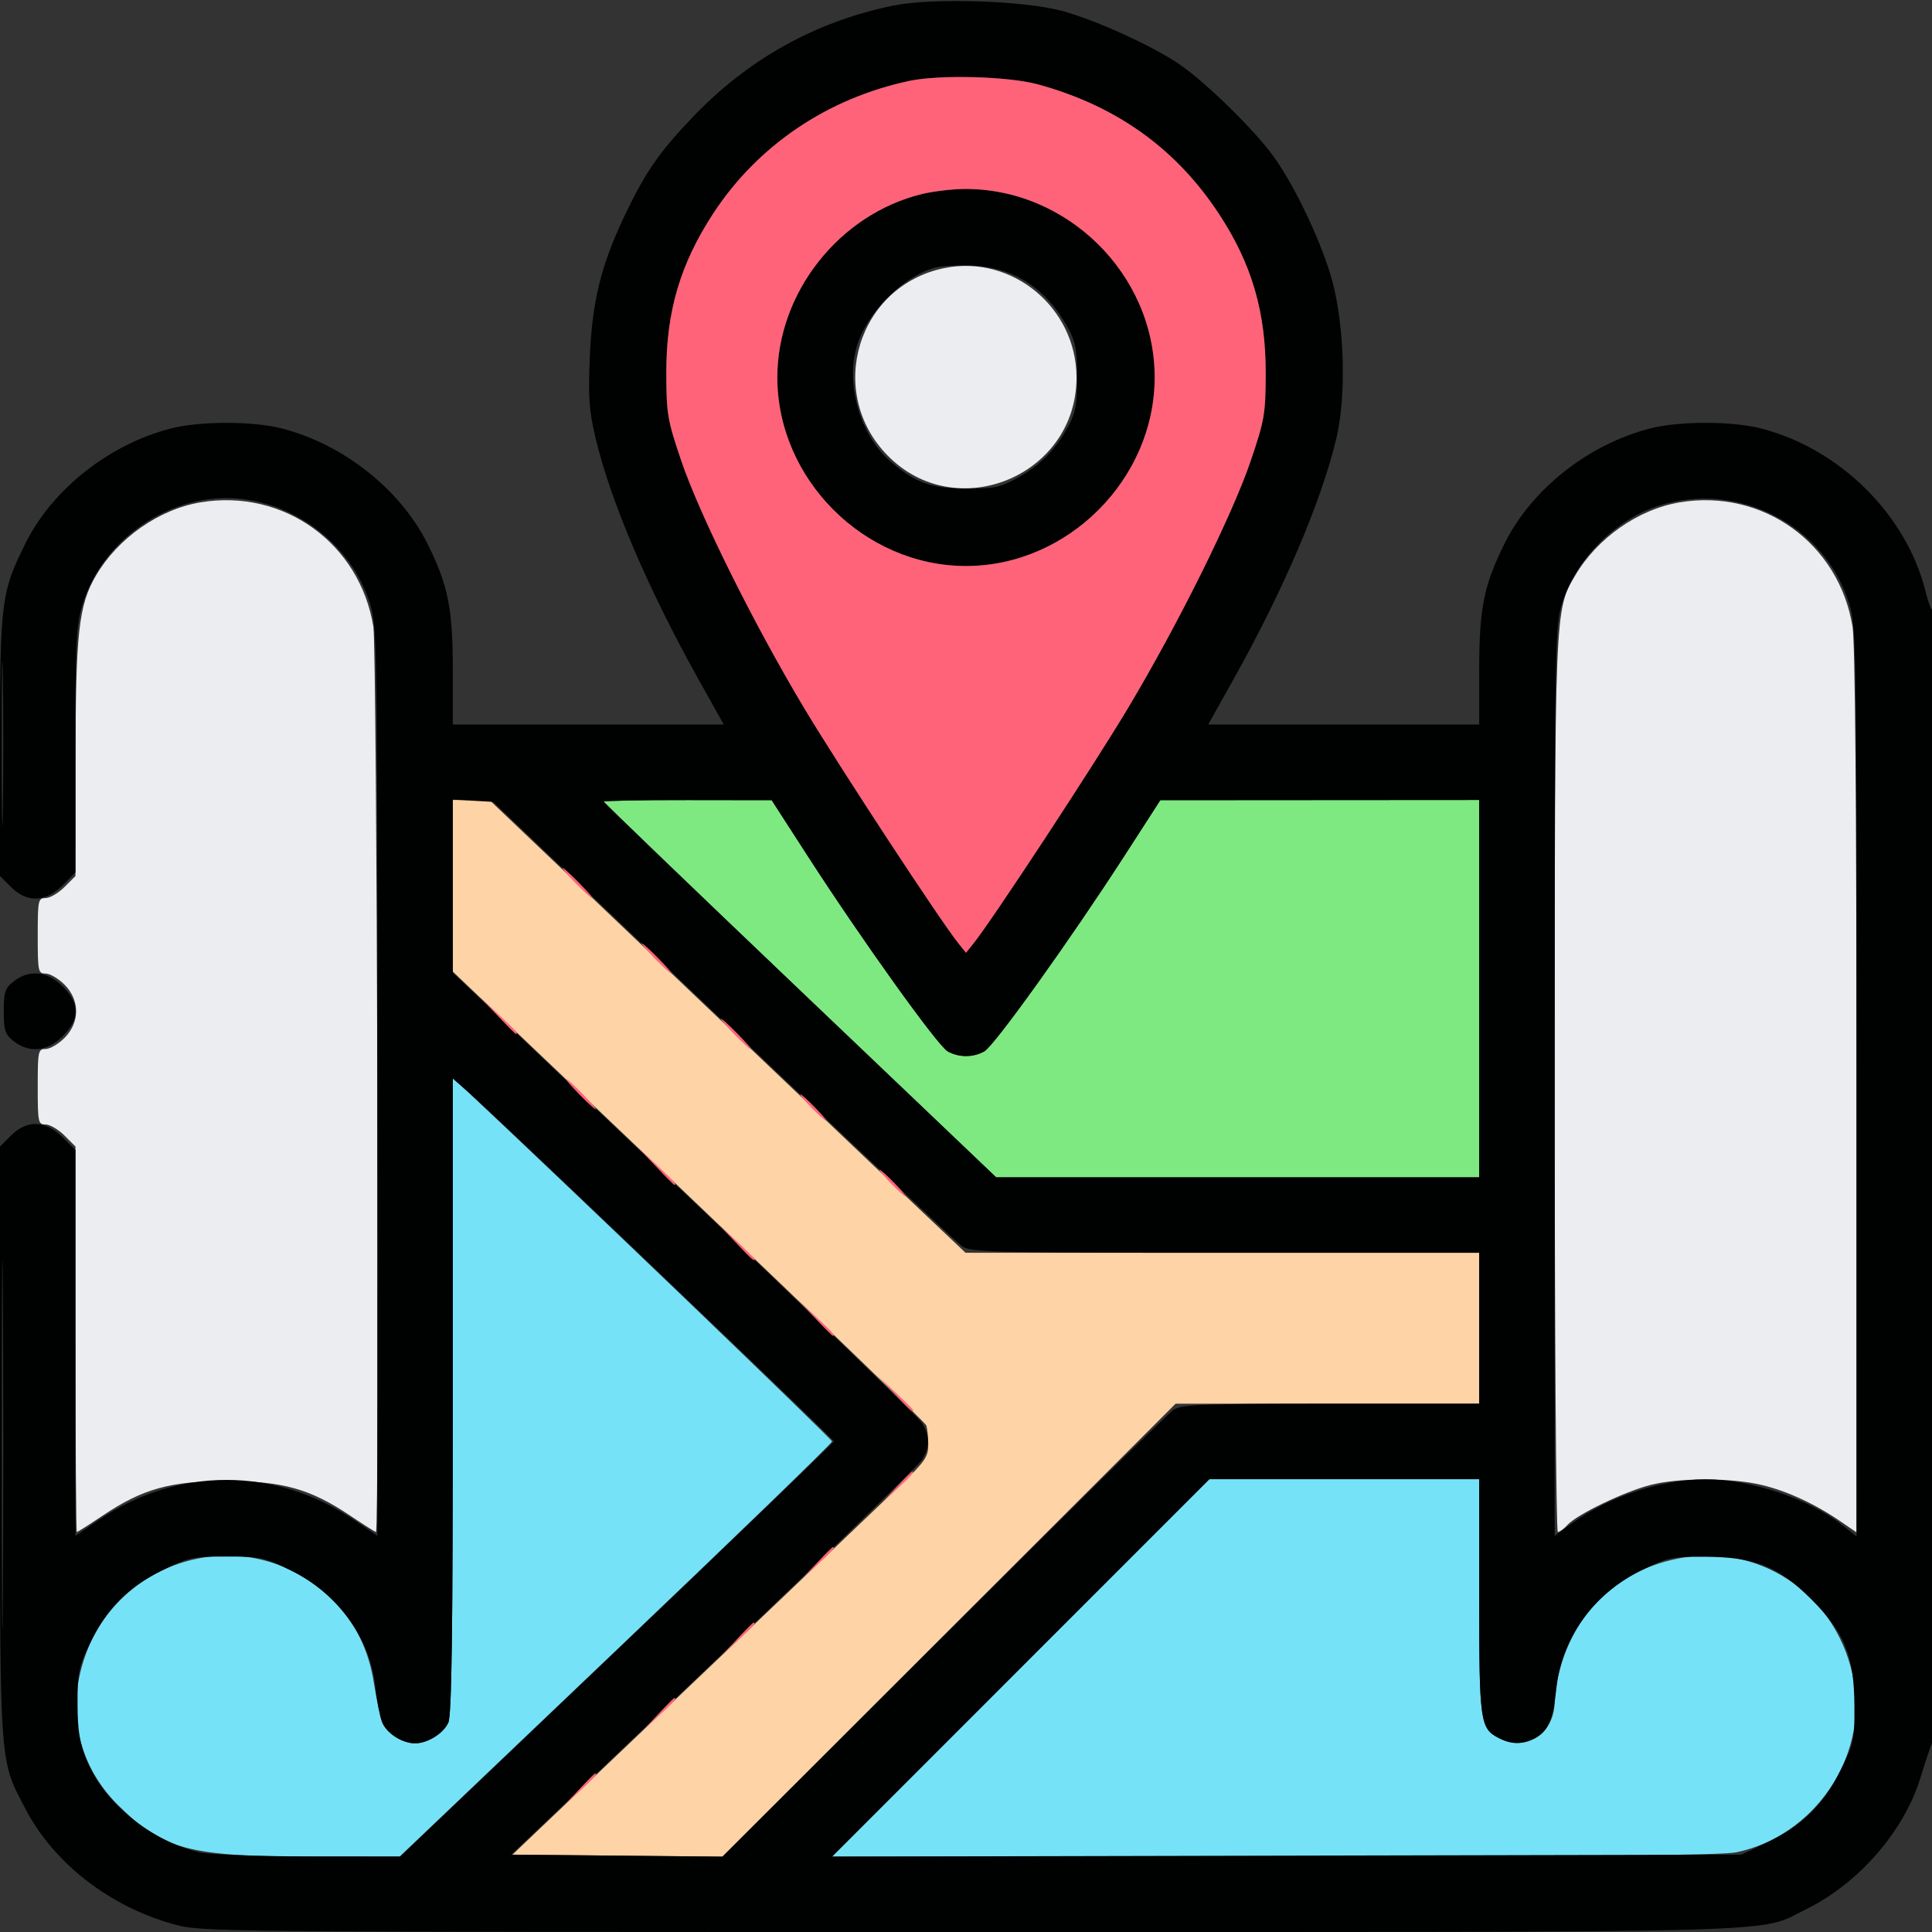 <svg xmlns="http://www.w3.org/2000/svg" width="512" height="512" viewBox="0 0 512 512" version="1.1"><rect x="0" y="0" width="512" height="512" fill="#333333" stroke="none"/><path d="M 120 369.766 C 120 432.870, 119.701 454.561, 118.805 456.528 C 117.499 459.394, 113.306 462, 110 462 C 106.527 462, 102.346 459.271, 101.264 456.297 C 100.704 454.759, 99.739 450.219, 99.119 446.209 C 97.716 437.133, 94.241 430.146, 88.048 423.952 C 65.559 401.464, 27.480 413.109, 21.003 444.455 C 18.392 457.095, 22.142 469.361, 31.412 478.504 C 43.245 490.172, 50.118 492, 82.169 492 L 105.918 492 163.209 437.432 C 194.719 407.419, 220.500 382.472, 220.500 381.995 C 220.500 381.352, 151.077 314.739, 122.750 288.202 L 120 285.626 120 369.766 M 270.500 442 L 220.508 492 337.705 492 C 420.670 492, 456.449 491.672, 460.201 490.876 C 480.670 486.533, 494.813 465.989, 491.318 445.676 C 487.507 423.520, 467.514 409.104, 445.771 412.833 C 429.555 415.613, 417.624 426.534, 413.359 442.500 C 412.625 445.250, 412.018 448.985, 412.012 450.800 C 411.981 459.464, 404.503 464.380, 397.145 460.575 C 392.239 458.038, 392 456.289, 392 422.953 L 392 392 356.246 392 L 320.492 392 270.500 442" stroke="none" fill="#76e2f8" fill-rule="evenodd"/><path d="M 120.010 234.750 L 120.019 257.500 182.456 316.889 C 216.796 349.553, 245.142 376.928, 245.446 377.721 C 245.751 378.514, 246 380.811, 246 382.824 C 246 386.062, 245.159 387.293, 238.711 393.492 C 234.703 397.347, 209.909 420.975, 183.614 446 L 135.806 491.500 163.626 491.766 L 191.445 492.032 251.492 432.016 L 311.539 372 351.769 372 L 392 372 392 352 L 392 332 323.940 332 L 255.880 332 240.190 317.139 C 231.561 308.966, 203.171 281.966, 177.102 257.139 L 129.705 212 124.852 212 L 120 212 120.010 234.750" stroke="none" fill="#fed3a5" fill-rule="evenodd"/><path d="M 160 212.439 C 160 212.681, 183.398 235.181, 211.997 262.439 L 263.993 312 327.997 312 L 392 312 392 262 L 392 212 349.750 212.028 L 307.500 212.057 298.023 226.740 C 283.594 249.094, 263.482 277.166, 260.849 278.626 C 257.855 280.287, 254.145 280.287, 251.151 278.626 C 248.518 277.166, 228.406 249.094, 213.977 226.740 L 204.500 212.057 182.250 212.028 C 170.012 212.013, 160 212.198, 160 212.439" stroke="none" fill="#7ee981" fill-rule="evenodd"/><path d="M 250.344 71.031 C 227.304 75.648, 218.706 103.843, 235.199 120.692 C 253.410 139.295, 285.310 126.132, 285.289 100.023 C 285.274 81.562, 268.254 67.441, 250.344 71.031 M 53.186 133.118 C 42.167 134.951, 31.264 142.574, 25.434 152.522 C 20.856 160.334, 20.036 167.720, 20.017 201.327 L 20 232.154 17.077 235.077 C 15.469 236.685, 13.219 238, 12.077 238 C 10.113 238, 10 238.543, 10 248 C 10 257.457, 10.113 258, 12.077 258 C 13.219 258, 15.469 259.315, 17.077 260.923 C 21.193 265.039, 21.193 270.961, 17.077 275.077 C 15.469 276.685, 13.219 278, 12.077 278 C 10.113 278, 10 278.543, 10 288 C 10 297.457, 10.113 298, 12.077 298 C 13.219 298, 15.469 299.315, 17.077 300.923 L 20 303.846 20 354.923 C 20 383.015, 20.165 406, 20.368 406 C 20.570 406, 23.681 404.025, 27.282 401.610 C 37.819 394.544, 45.160 392.500, 60 392.500 C 74.840 392.500, 82.181 394.544, 92.718 401.610 C 96.319 404.025, 99.430 406, 99.632 406 C 100.578 406, 99.907 172.021, 98.945 166.090 C 95.359 143.992, 75.191 129.459, 53.186 133.118 M 445.186 133.118 C 434.167 134.951, 423.264 142.574, 417.434 152.522 C 411.990 161.812, 412.036 160.650, 412.017 288.250 C 412.008 353.013, 412.380 406, 412.845 406 C 413.310 406, 414.461 405.149, 415.402 404.108 C 417.908 401.339, 430.579 395.251, 437.460 393.509 C 445.018 391.595, 458.657 391.595, 466.769 393.508 C 473.522 395.100, 480.968 398.533, 487.750 403.183 L 492 406.096 491.992 289.298 C 491.988 213.243, 491.622 170.264, 490.945 166.090 C 487.359 143.992, 467.191 129.459, 445.186 133.118" stroke="none" fill="#ecedf0" fill-rule="evenodd"/><path d="M 236.633 1.494 C 215.887 5.793, 198.098 15.743, 183.293 31.329 C 174.477 40.609, 170.901 45.830, 165.388 57.468 C 159.199 70.533, 156.902 80.010, 156.289 95 C 155.863 105.446, 156.122 108.935, 157.866 116.233 C 161.882 133.030, 171.827 156.291, 185.234 180.250 L 191.810 192 155.905 192 L 120 192 120 177.710 C 120 161.188, 118.776 155.085, 113.241 144.019 C 106.037 129.615, 90.840 117.635, 74.540 113.509 C 66.902 111.575, 53.098 111.575, 45.460 113.509 C 29.050 117.663, 13.924 129.576, 6.749 144 C 0.301 156.960, -0 159.360, -0 197.787 L -0 232.154 2.923 235.077 C 7.150 239.304, 12.068 239.132, 16.600 234.600 L 20 231.200 20 198.705 C 20 169.104, 20.177 165.645, 21.983 159.855 C 27.001 143.780, 43.078 132, 60 132 C 76.922 132, 92.999 143.780, 98.017 159.855 C 99.948 166.045, 100 169.347, 100 286.613 L 100 407.015 94.064 402.964 C 73.025 388.602, 46.975 388.602, 25.936 402.964 L 20 407.015 20 355.908 L 20 304.800 16.600 301.400 C 12.068 296.868, 7.150 296.696, 2.923 300.923 L 0 303.846 -0 382.213 C -0 469.277, -0.226 466.034, 6.763 479.408 C 14.253 493.741, 29.014 505.226, 45.996 509.932 C 53.429 511.992, 54.293 512, 257.020 512 C 480.493 512, 465.429 512.406, 478.500 506.030 C 492.599 499.153, 504.728 485.170, 509.033 470.832 C 510.244 466.799, 511.625 462.729, 512.103 461.787 C 512.993 460.029, 512.996 160.671, 512.105 161.562 C 511.835 161.832, 511.024 159.679, 510.303 156.776 C 505.231 136.359, 487.481 118.809, 466.540 113.509 C 458.902 111.575, 445.098 111.575, 437.460 113.509 C 421.050 117.663, 405.924 129.576, 398.749 144 C 393.219 155.114, 392 161.205, 392 177.710 L 392 192 356.095 192 L 320.190 192 326.766 180.250 C 340.173 156.291, 350.118 133.030, 354.134 116.233 C 356.789 105.124, 356.340 86.793, 353.114 74.646 C 350.519 64.873, 343.432 49.760, 337.641 41.648 C 332.644 34.650, 319.758 21.994, 312.647 17.101 C 305.513 12.193, 290.257 5.253, 281.354 2.865 C 271.117 0.120, 246.854 -0.624, 236.633 1.494 M 241 21.436 C 219.297 26.040, 200.767 38.572, 188.990 56.612 C 180.229 70.033, 176.531 82.660, 176.578 99 C 176.608 109.684, 176.887 111.316, 180.504 122 C 185.377 136.395, 199.708 165.262, 213.021 187.500 C 222.330 203.049, 249.194 244.030, 253.991 250 L 256 252.500 258.004 250 C 263.002 243.767, 289.857 202.849, 299.024 187.500 C 312.325 165.228, 326.630 136.374, 331.496 122 C 335.113 111.316, 335.392 109.684, 335.422 99 C 335.468 82.711, 331.756 69.987, 323.108 56.793 C 311.688 39.369, 295.867 28.037, 275.015 22.347 C 267.235 20.224, 249.015 19.736, 241 21.436 M 244.348 51.420 C 222.428 56.737, 206 77.548, 206 100 C 206 126.989, 229.011 150, 256 150 C 282.989 150, 306 126.989, 306 100 C 306 72.610, 282.659 49.675, 255.201 50.085 C 252.065 50.132, 247.182 50.732, 244.348 51.420 M 247.365 71.030 C 238.545 73.753, 229.338 83.343, 226.902 92.343 C 224.217 102.264, 228.110 115.377, 235.724 122.063 C 242.338 127.870, 246.721 129.475, 256 129.488 C 263.552 129.499, 265.093 129.171, 269.819 126.554 C 275.766 123.259, 279.894 119.002, 283.232 112.722 C 285.050 109.301, 285.476 106.887, 285.476 100 C 285.476 93.113, 285.050 90.699, 283.232 87.278 C 277.542 76.573, 268.872 70.860, 257.567 70.369 C 253.680 70.200, 249.089 70.497, 247.365 71.030 M 439.500 134.038 C 427.969 137.738, 417.617 148.212, 413.983 159.855 C 412.052 166.045, 412 169.347, 412 286.604 L 412 406.997 416.860 403.505 C 426.529 396.559, 440.388 392.035, 452 392.035 C 463.902 392.035, 479.436 397.217, 488.097 404.077 L 492 407.168 492 286.689 C 492 169.348, 491.948 166.045, 490.017 159.855 C 483.524 139.052, 460.517 127.294, 439.500 134.038 M 0.451 197 C 0.451 216.525, 0.585 224.513, 0.748 214.750 C 0.912 204.988, 0.912 189.013, 0.748 179.250 C 0.585 169.488, 0.451 177.475, 0.451 197 M 120 234.844 L 120 257.787 181.357 316.144 C 215.104 348.240, 243.454 375.694, 244.357 377.154 C 246.441 380.522, 246.440 383.481, 244.354 386.846 C 243.449 388.306, 218.581 412.450, 189.092 440.500 L 135.475 491.500 163.469 491.766 L 191.462 492.032 249.981 433.650 C 282.166 401.540, 309.613 374.533, 310.973 373.634 C 313.155 372.192, 318.051 372, 352.723 372 L 392 372 392 352 L 392 332 324.723 332 C 262.819 332, 257.248 331.863, 254.973 330.286 C 253.613 329.344, 225.090 302.456, 191.589 270.536 L 130.679 212.500 125.339 212.200 L 120 211.900 120 234.844 M 160 212.439 C 160 212.681, 183.398 235.181, 211.997 262.439 L 263.993 312 327.997 312 L 392 312 392 262 L 392 212 349.750 212.028 L 307.500 212.057 298.023 226.740 C 283.594 249.094, 263.482 277.166, 260.849 278.626 C 257.855 280.287, 254.145 280.287, 251.151 278.626 C 248.518 277.166, 228.406 249.094, 213.977 226.740 L 204.500 212.057 182.250 212.028 C 170.012 212.013, 160 212.198, 160 212.439 M 3.635 260.073 C 1.324 261.890, 1 262.866, 1 268 C 1 273.134, 1.324 274.110, 3.635 275.927 C 7.742 279.158, 12.533 278.667, 16.600 274.600 C 21.213 269.987, 21.213 266.013, 16.600 261.400 C 12.533 257.333, 7.742 256.842, 3.635 260.073 M 120 369.875 C 120 432.895, 119.701 454.562, 118.805 456.528 C 117.499 459.394, 113.306 462, 110 462 C 106.542 462, 102.351 459.277, 101.222 456.297 C 100.639 454.759, 99.887 450.800, 99.550 447.500 C 98.195 434.223, 89.780 422.471, 77.160 416.235 C 70.020 412.706, 69.075 412.500, 60 412.500 C 50.925 412.500, 49.980 412.706, 42.840 416.235 C 33.731 420.736, 28.060 426.533, 23.677 435.820 C 20.860 441.790, 20.528 443.456, 20.549 451.500 C 20.567 458.505, 21.082 461.782, 22.871 466.285 C 27.370 477.607, 39.981 487.916, 53 490.915 C 55.475 491.485, 68.432 491.962, 81.793 491.976 L 106.087 492 163.539 437.250 C 195.138 407.137, 220.993 382.264, 220.996 381.975 C 221 381.398, 131.429 295.820, 124.386 289.672 L 120 285.844 120 369.875 M 0.476 383 C 0.476 426.725, 0.599 444.612, 0.750 422.750 C 0.900 400.887, 0.900 365.112, 0.750 343.250 C 0.599 321.387, 0.476 339.275, 0.476 383 M 270.496 442.014 L 220.500 492.029 341 491.764 L 461.500 491.500 468.180 488.335 C 477.477 483.931, 483.267 478.262, 487.765 469.160 C 491.313 461.981, 491.497 461.126, 491.438 452.052 C 491.351 438.789, 488.905 432.723, 480.091 423.909 C 471.277 415.095, 465.211 412.649, 451.948 412.562 C 442.874 412.503, 442.019 412.687, 434.840 416.235 C 422.220 422.471, 413.805 434.223, 412.450 447.500 C 411.624 455.589, 410.253 458.818, 406.909 460.547 C 403.368 462.378, 400.647 462.386, 397.145 460.575 C 392.239 458.038, 392 456.289, 392 422.953 L 392 392 356.246 392 L 320.492 392 270.496 442.014" stroke="none" fill="#000101" fill-rule="evenodd"/><path d="M 241 21.436 C 219.297 26.040, 200.767 38.572, 188.990 56.612 C 180.229 70.033, 176.531 82.660, 176.578 99 C 176.608 109.684, 176.887 111.316, 180.504 122 C 185.377 136.395, 199.708 165.262, 213.021 187.500 C 222.330 203.049, 249.194 244.030, 253.991 250 L 256 252.500 258.004 250 C 263.002 243.767, 289.857 202.849, 299.024 187.500 C 312.325 165.228, 326.630 136.374, 331.496 122 C 335.113 111.316, 335.392 109.684, 335.422 99 C 335.468 82.711, 331.756 69.987, 323.108 56.793 C 311.688 39.369, 295.867 28.037, 275.015 22.347 C 267.235 20.224, 249.015 19.736, 241 21.436 M 244.348 51.420 C 222.428 56.737, 206 77.548, 206 100 C 206 126.989, 229.011 150, 256 150 C 282.989 150, 306 126.989, 306 100 C 306 72.610, 282.659 49.675, 255.201 50.085 C 252.065 50.132, 247.182 50.732, 244.348 51.420 M 152.500 234 C 154.648 236.200, 156.631 238, 156.906 238 C 157.181 238, 155.648 236.200, 153.500 234 C 151.352 231.800, 149.369 230, 149.094 230 C 148.819 230, 150.352 231.800, 152.500 234 M 173.500 254 C 175.648 256.200, 177.631 258, 177.906 258 C 178.181 258, 176.648 256.200, 174.500 254 C 172.352 251.800, 170.369 250, 170.094 250 C 169.819 250, 171.352 251.800, 173.500 254 M 131.958 269.250 C 134.410 271.863, 136.548 274, 136.708 274 C 137.459 274, 136.665 273.102, 132.250 268.958 L 127.500 264.500 131.958 269.250 M 194.500 274 C 196.648 276.200, 198.631 278, 198.906 278 C 199.181 278, 197.648 276.200, 195.500 274 C 193.352 271.800, 191.369 270, 191.094 270 C 190.819 270, 192.352 271.800, 194.500 274 M 153.500 290 C 155.648 292.200, 157.631 294, 157.906 294 C 158.181 294, 156.648 292.200, 154.500 290 C 152.352 287.800, 150.369 286, 150.094 286 C 149.819 286, 151.352 287.800, 153.500 290 M 215 293.500 C 216.866 295.425, 218.617 297, 218.892 297 C 219.167 297, 217.866 295.425, 216 293.500 C 214.134 291.575, 212.383 290, 212.108 290 C 211.833 290, 213.134 291.575, 215 293.500 M 173.958 309.250 C 176.410 311.863, 178.548 314, 178.708 314 C 179.459 314, 178.665 313.102, 174.250 308.958 L 169.500 304.500 173.958 309.250 M 236 313.500 C 237.866 315.425, 239.617 317, 239.892 317 C 240.167 317, 238.866 315.425, 237 313.500 C 235.134 311.575, 233.383 310, 233.108 310 C 232.833 310, 234.134 311.575, 236 313.500 M 194.958 329.250 C 199.102 333.665, 200 334.459, 200 333.708 C 200 333.548, 197.863 331.410, 195.250 328.958 L 190.500 324.500 194.958 329.250 M 215.958 349.250 C 218.410 351.863, 220.548 354, 220.708 354 C 221.459 354, 220.665 353.102, 216.250 348.958 L 211.500 344.500 215.958 349.250 M 236.958 369.250 C 241.102 373.665, 242 374.459, 242 373.708 C 242 373.548, 239.863 371.410, 237.250 368.958 L 232.500 364.500 236.958 369.250 M 237.453 394.250 L 233.500 398.500 237.750 394.547 C 241.702 390.871, 242.460 390, 241.703 390 C 241.540 390, 239.627 391.913, 237.453 394.250 M 216.453 414.250 L 212.500 418.500 216.750 414.547 C 220.702 410.871, 221.460 410, 220.703 410 C 220.540 410, 218.627 411.913, 216.453 414.250 M 195.453 434.250 L 191.500 438.500 195.750 434.547 C 199.702 430.871, 200.460 430, 199.703 430 C 199.540 430, 197.627 431.913, 195.453 434.250 M 174.453 454.250 L 170.500 458.500 174.750 454.547 C 178.702 450.871, 179.460 450, 178.703 450 C 178.540 450, 176.627 451.913, 174.453 454.250 M 153.453 474.250 L 149.500 478.500 153.750 474.547 C 157.702 470.871, 158.460 470, 157.703 470 C 157.540 470, 155.627 471.913, 153.453 474.250" stroke="none" fill="#fe637a" fill-rule="evenodd"/></svg>
